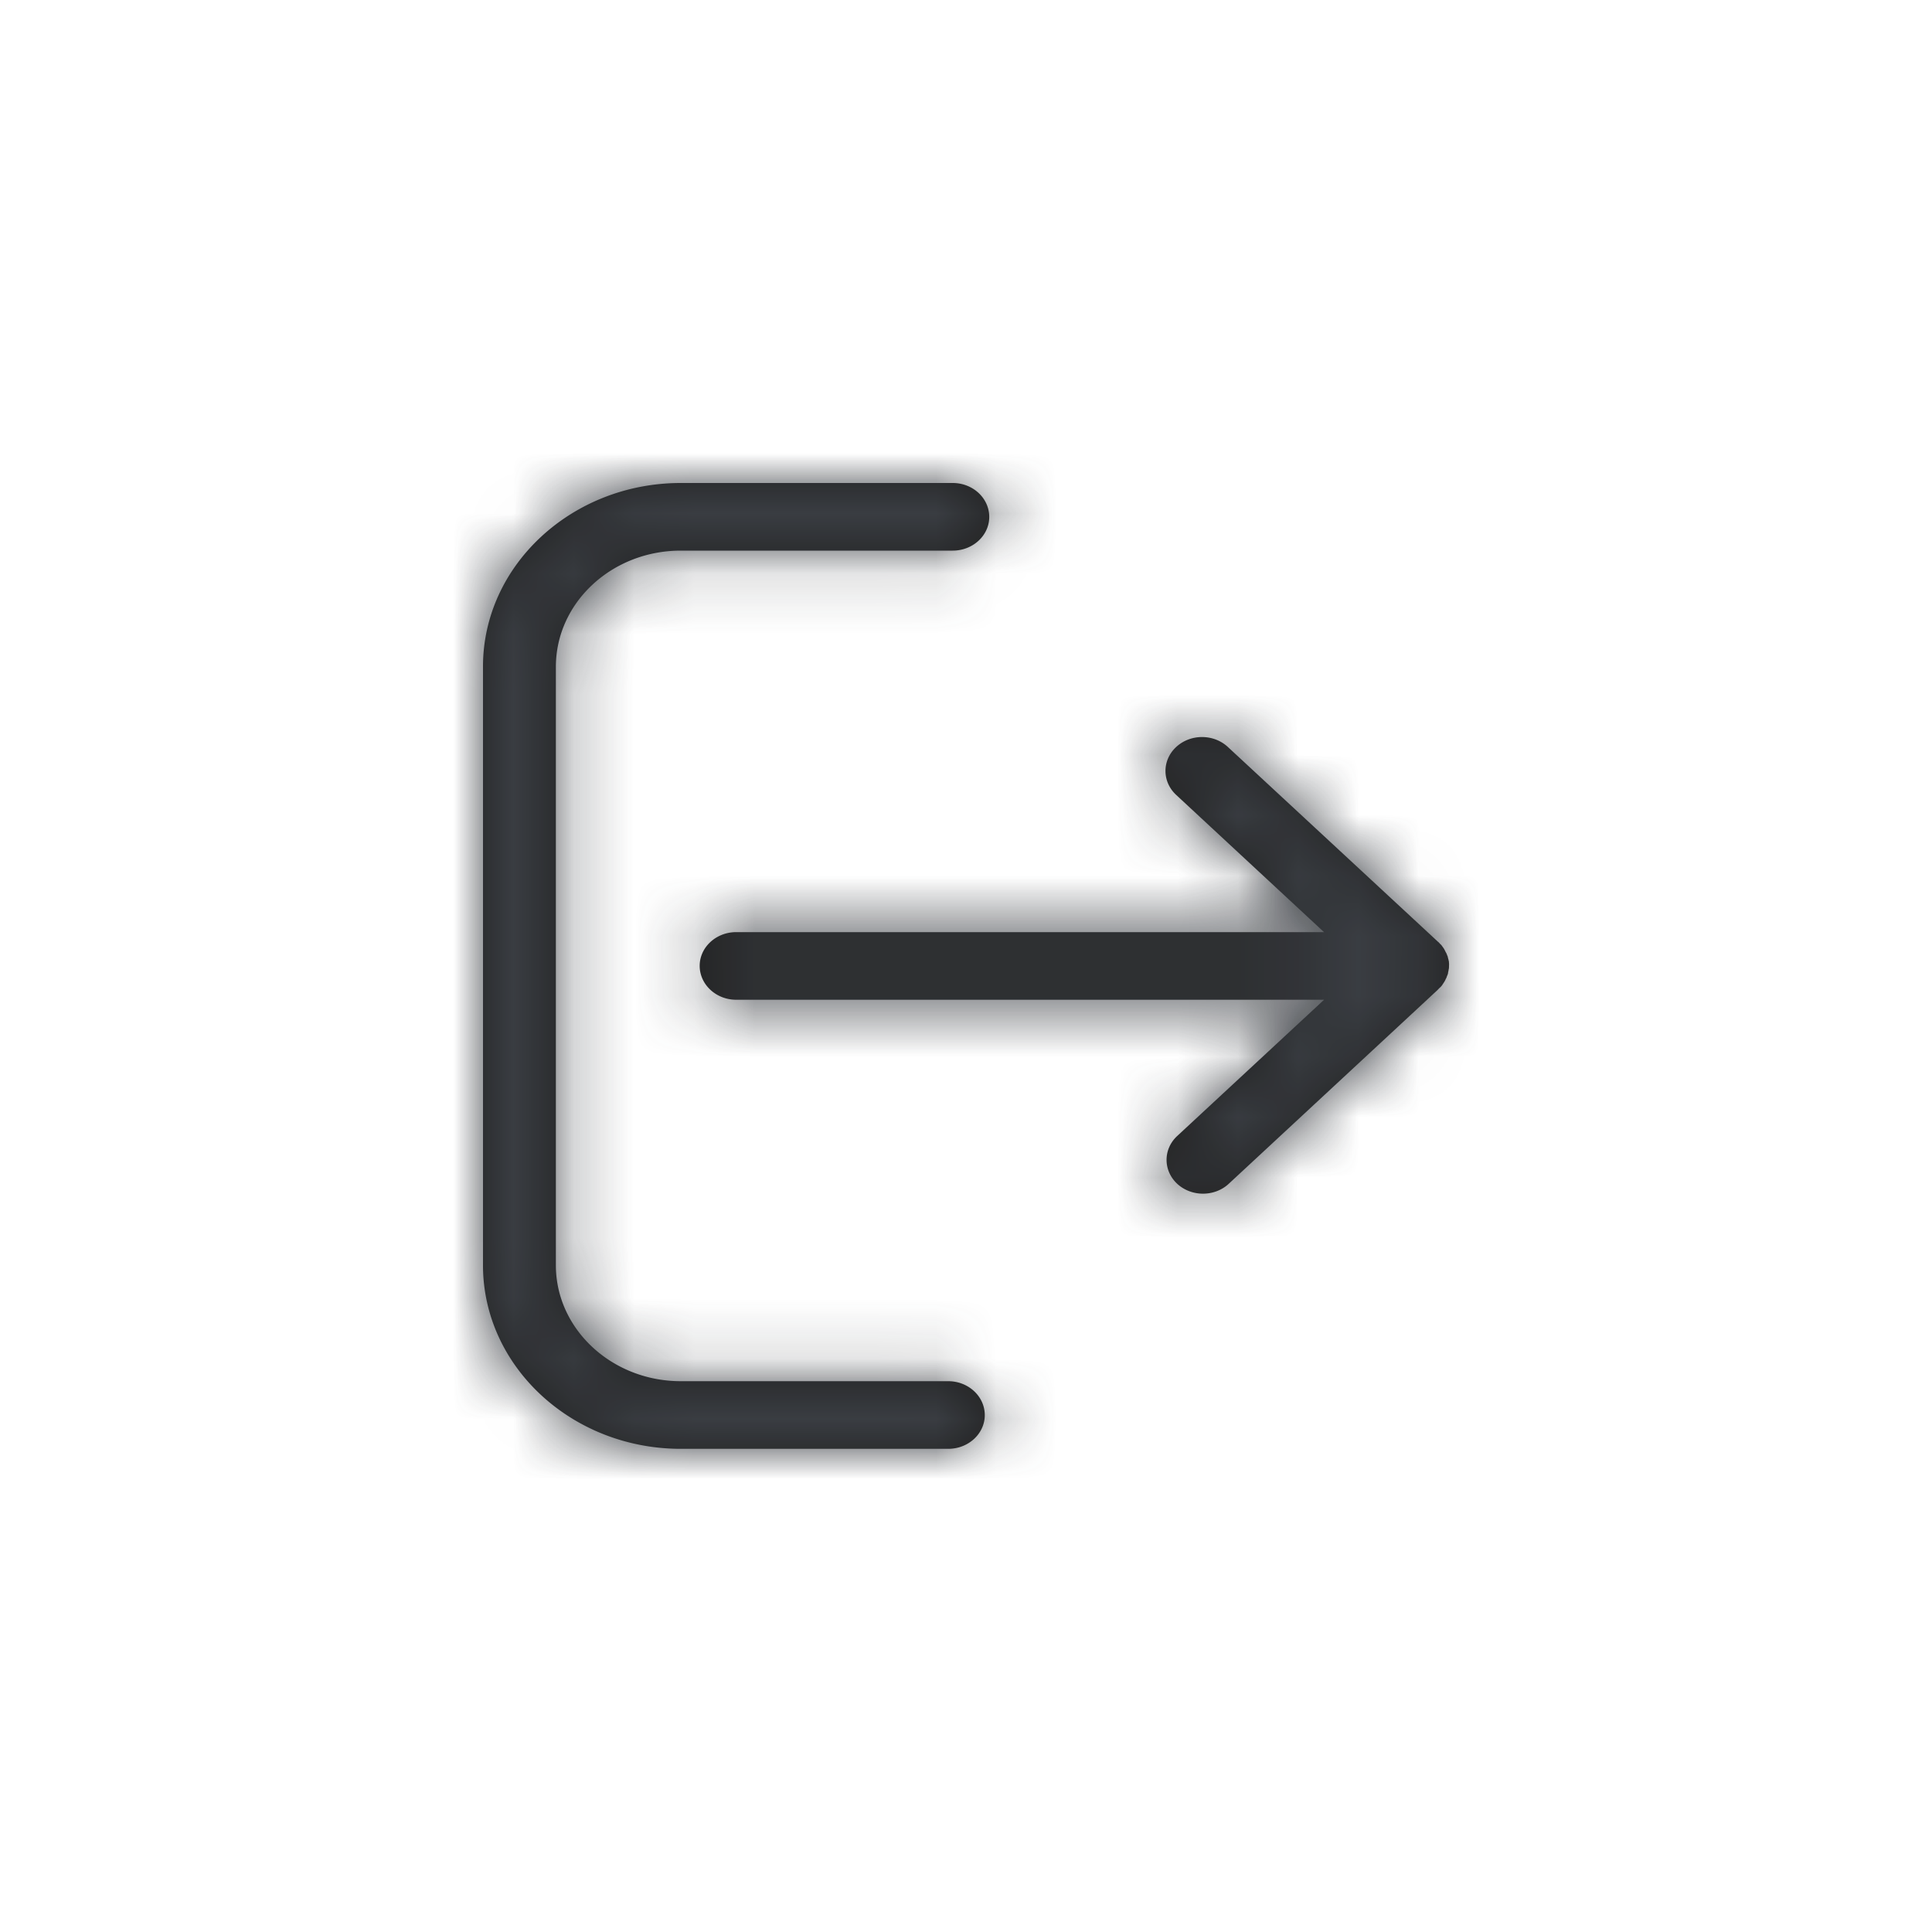 <svg width="32" height="32" xmlns="http://www.w3.org/2000/svg" xmlns:xlink="http://www.w3.org/1999/xlink">
  <defs>
    <path id="logout" d="M7.78 0c.334 0 .605.251.605.562 0 .307-.271.558-.605.558H3.276c-1.14 0-2.066.859-2.069 1.92v9.917c0 1.058.929 1.92 2.069 1.92h4.43c.334 0 .605.252.605.562 0 .307-.271.558-.605.558H3.276c-1.805 0-3.276-1.365-3.276-3.04V3.04C0 1.365 1.471 0 3.276 0zm3.702 4.372c.236-.219.619-.219.855 0l3.48 3.226c.018.013.028.029.042.042l.007.006c.011.01.018.023.028.036.004.003.004.006.007.01a.239.239 0 01.025.039l.014.028.011.021c.004.003.004.003.004.007.007.016.014.029.018.046.004 0 .004.003.004.006.004.016.007.029.011.046a.028.028 0 01.004.016c.004.013.007.026.007.039A.294.294 0 0116 7.997c0 .02 0 .036-.004.056-.004.013-.004.026-.007.039-.004.007-.004.01-.004.016 0 .016-.007.029-.011.046-.004 0-.004.003-.004.006-.007.016-.011.033-.018.046-.004.003-.004.003-.004.006a.512.512 0 01-.021.043s-.004.003-.004.006c-.007.013-.018.026-.025.039-.004.003-.004.006-.007.01-.007.013-.018.023-.028.036l-.007.006a.65.65 0 00-.046.046l-3.459 3.21c-.116.108-.271.163-.426.163s-.31-.056-.426-.163c-.236-.219-.236-.575 0-.793l2.432-2.256H4.194c-.334 0-.605-.252-.605-.562 0-.307.271-.558.605-.558h9.736l-2.449-2.273c-.236-.219-.236-.575 0-.793z"/>
  </defs>
  <g opacity=".87" transform="translate(8 8)" fill="none" fill-rule="evenodd">
    <mask id="logoutMask" fill="#fff">
      <use xlink:href="#logout"/>
    </mask>
    <use fill="#000" fill-rule="nonzero" xlink:href="#logout"/>
    <g mask="url(#logoutMask)" fill="#1C2026">
      <path d="M-4-4h24v24H-4z"/>
    </g>
  </g>
</svg>
